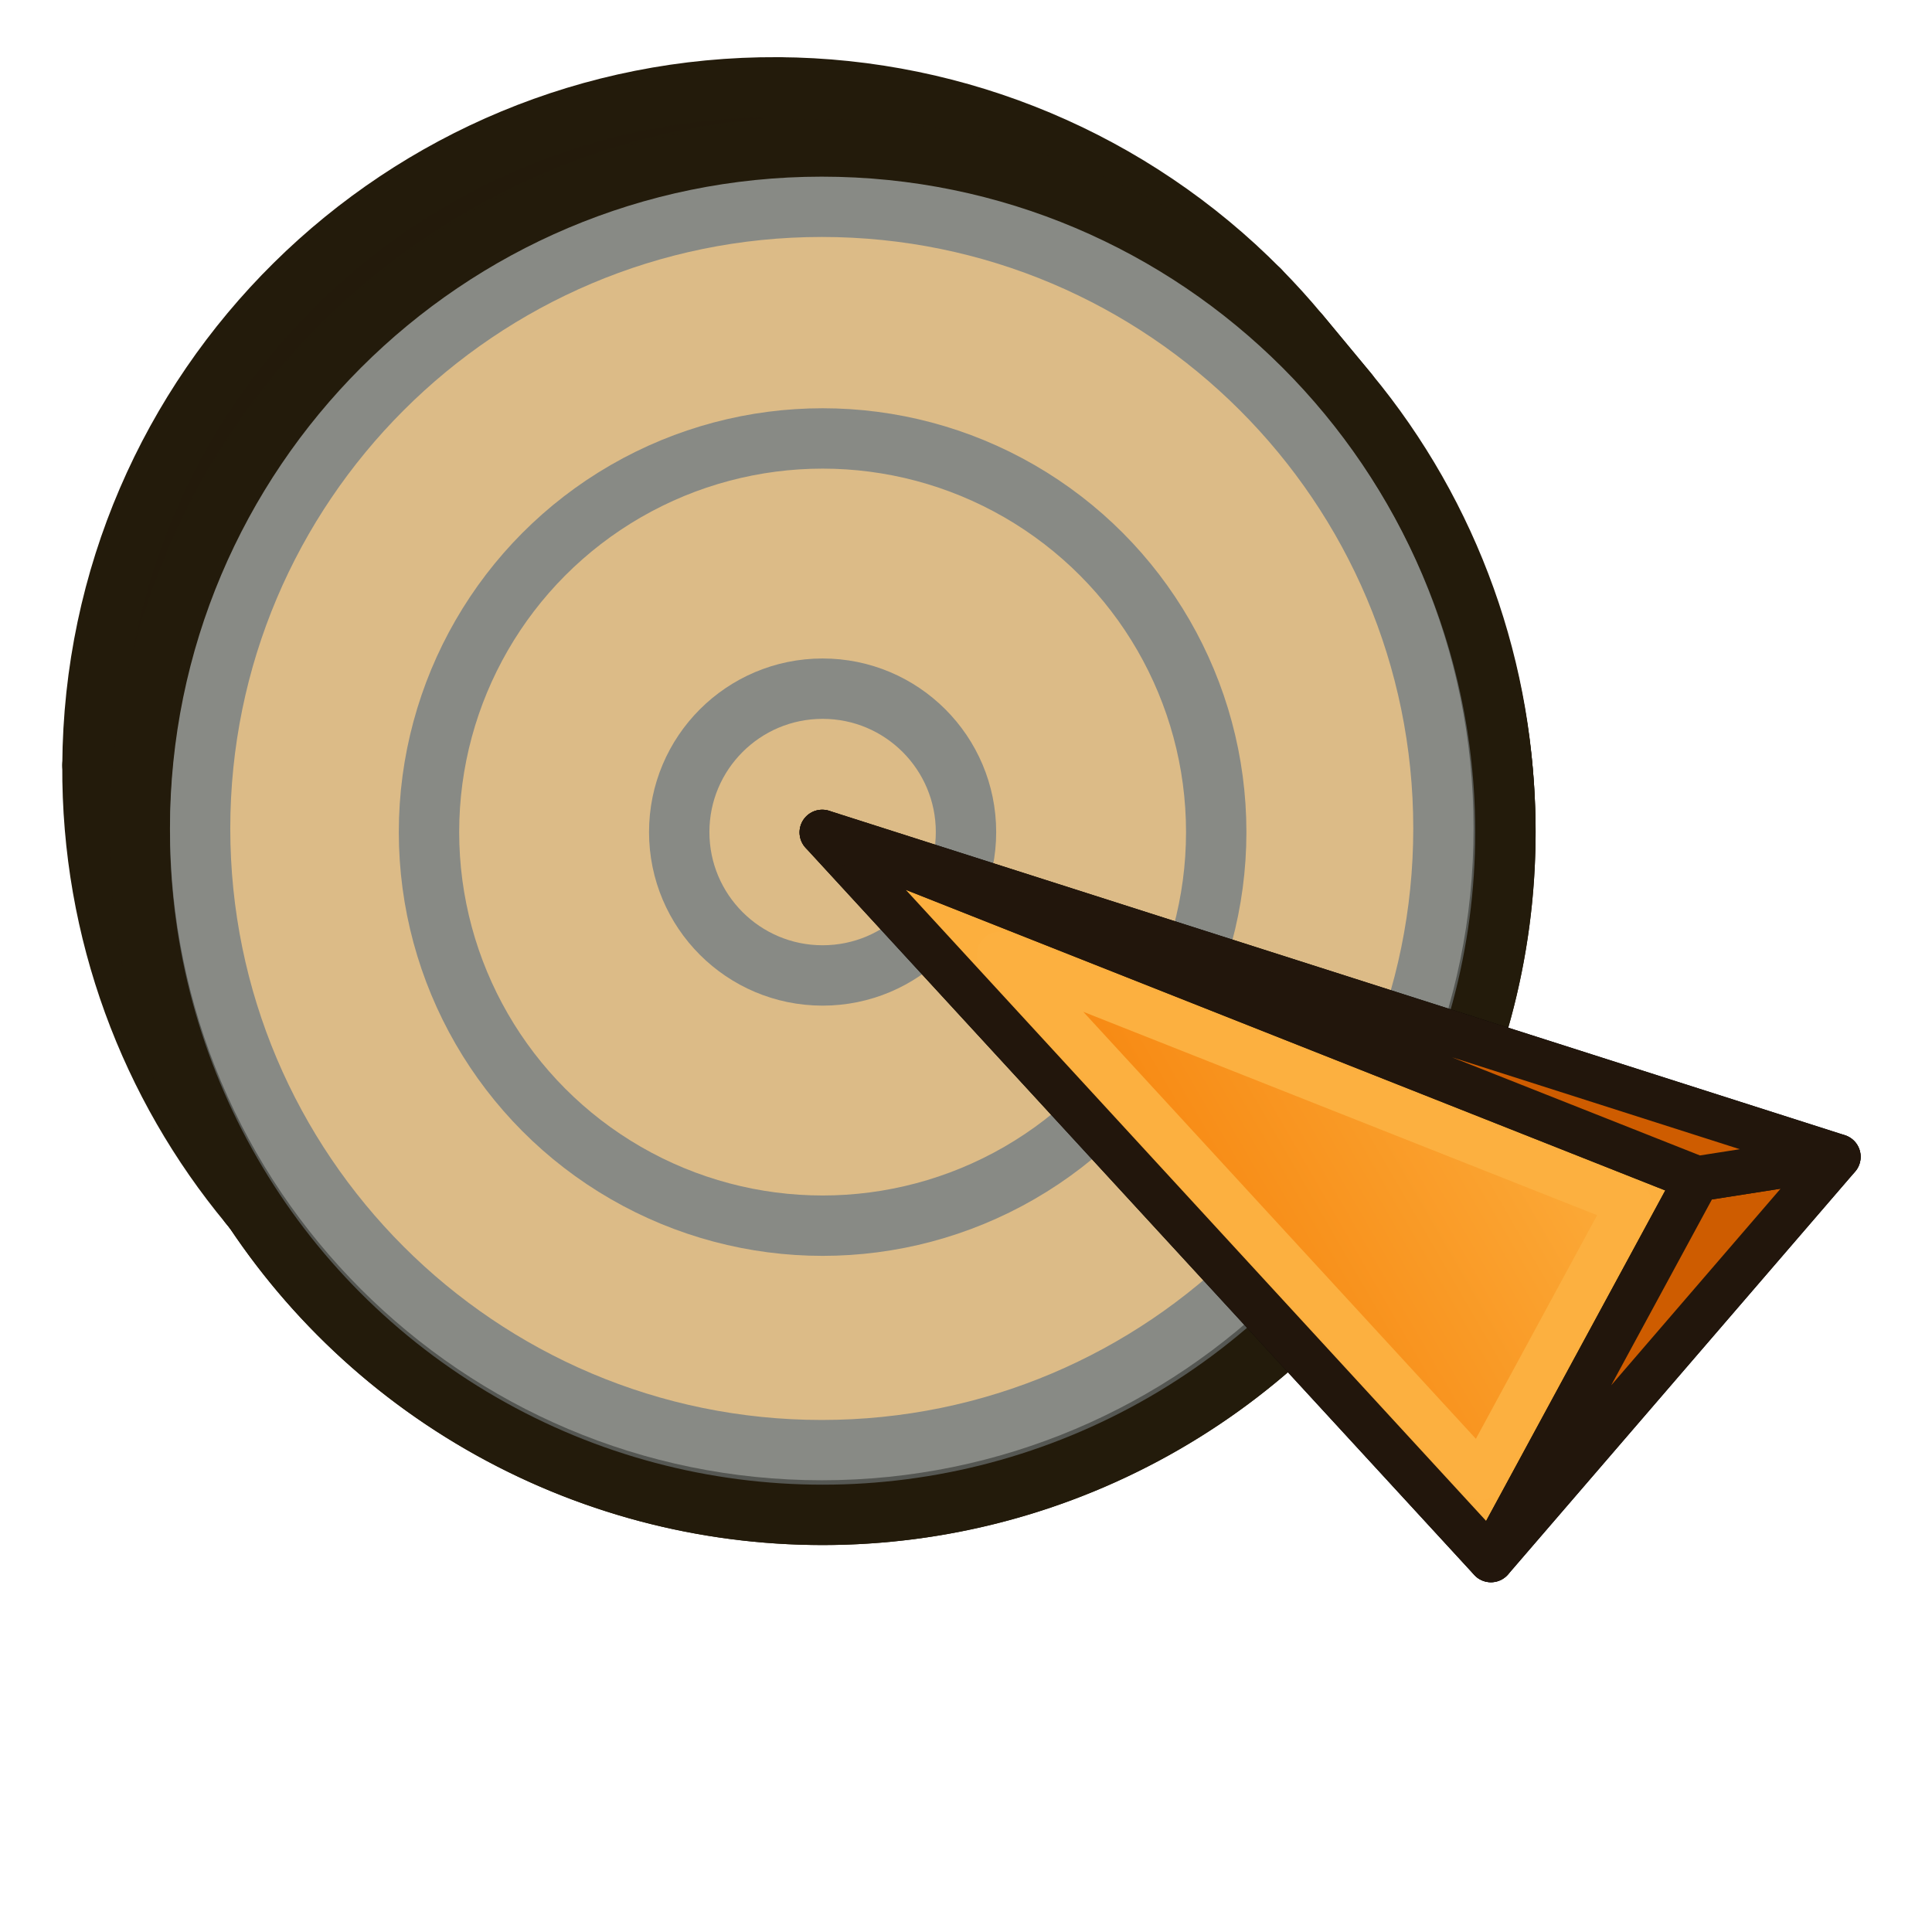 <?xml version="1.0" encoding="UTF-8" standalone="no"?>
<!-- Created with Inkscape (http://www.inkscape.org/) -->

<svg
   width="64"
   height="64"
   id="svg2869"
   version="1.1"
   viewBox="0 0 64 64"
   xmlns:xlink="http://www.w3.org/1999/xlink"
   xmlns="http://www.w3.org/2000/svg"
   xmlns:svg="http://www.w3.org/2000/svg"
   xmlns:rdf="http://www.w3.org/1999/02/22-rdf-syntax-ns#"
   xmlns:cc="http://creativecommons.org/ns#"
   xmlns:dc="http://purl.org/dc/elements/1.1/">
  <defs
     id="defs2871">
    <linearGradient
       id="linearGradient5">
      <stop
         style="stop-color:#ef2929;stop-opacity:1;"
         offset="0"
         id="stop19" />
      <stop
         style="stop-color:#ef2929;stop-opacity:0;"
         offset="1"
         id="stop20" />
    </linearGradient>
    <linearGradient
       id="swatch18">
      <stop
         style="stop-color:#ef2929;stop-opacity:1;"
         offset="0"
         id="stop18" />
    </linearGradient>
    <linearGradient
       id="swatch15">
      <stop
         style="stop-color:#3d0000;stop-opacity:1;"
         offset="0"
         id="stop15" />
    </linearGradient>
    <linearGradient
       id="linearGradient5-1">
      <stop
         style="stop-color:#ef2929;stop-opacity:1;"
         offset="0"
         id="stop5" />
      <stop
         style="stop-color:#ef2929;stop-opacity:0;"
         offset="1"
         id="stop6" />
    </linearGradient>
    <linearGradient
       id="linearGradient3836-9">
      <stop
         style="stop-color:#a40000;stop-opacity:1"
         offset="0"
         id="stop3838-8" />
      <stop
         style="stop-color:#ef2929;stop-opacity:1"
         offset="1"
         id="stop3840-1" />
    </linearGradient>
    <linearGradient
       xlink:href="#linearGradient1"
       id="linearGradient4"
       x1="-10.642"
       y1="27.423"
       x2="0"
       y2="43.608"
       gradientUnits="userSpaceOnUse" />
    <linearGradient
       id="linearGradient1">
      <stop
         style="stop-color:#fcaf3e;stop-opacity:1"
         offset="0"
         id="stop3" />
      <stop
         style="stop-color:#f57900;stop-opacity:1"
         offset="1"
         id="stop4" />
    </linearGradient>
    <linearGradient
       xlink:href="#linearGradient3828"
       id="linearGradient3840"
       gradientUnits="userSpaceOnUse"
       x1="-2.224"
       y1="759.33"
       x2="281.502"
       y2="728.49" />
    <linearGradient
       id="linearGradient3828">
      <stop
         style="stop-color:#729fcf;stop-opacity:1"
         offset="0"
         id="stop3830" />
      <stop
         style="stop-color:#204a87;stop-opacity:1"
         offset="1"
         id="stop3832" />
    </linearGradient>
    <linearGradient
       xlink:href="#linearGradient3860"
       id="linearGradient3866"
       x1="35.238"
       y1="33.039"
       x2="27.98"
       y2="20.136"
       gradientUnits="userSpaceOnUse" />
    <linearGradient
       id="linearGradient3860">
      <stop
         style="stop-color:#204a87;stop-opacity:1"
         offset="0"
         id="stop3862" />
      <stop
         style="stop-color:#729fcf;stop-opacity:1"
         offset="1"
         id="stop3864" />
    </linearGradient>
    <linearGradient
       xlink:href="#linearGradient3833"
       id="linearGradient3893"
       gradientUnits="userSpaceOnUse"
       gradientTransform="translate(-40,60)"
       x1="90"
       y1="17"
       x2="93"
       y2="47" />
    <linearGradient
       id="linearGradient3833">
      <stop
         style="stop-color:#729fcf;stop-opacity:1"
         offset="0"
         id="stop3835" />
      <stop
         style="stop-color:#3465a4;stop-opacity:1"
         offset="1"
         id="stop3837" />
    </linearGradient>
    <linearGradient
       y2="42"
       x2="86"
       y1="17"
       x1="90"
       gradientTransform="translate(-40,60)"
       gradientUnits="userSpaceOnUse"
       id="linearGradient3862"
       xlink:href="#linearGradient3885" />
    <linearGradient
       id="linearGradient3885">
      <stop
         id="stop3887"
         offset="0"
         style="stop-color:#3465a4;stop-opacity:1" />
      <stop
         id="stop3889"
         offset="1"
         style="stop-color:#204a87;stop-opacity:1" />
    </linearGradient>
    <linearGradient
       xlink:href="#linearGradient1"
       id="linearGradient57"
       gradientUnits="userSpaceOnUse"
       x1="-10.642"
       y1="27.423"
       x2="0"
       y2="43.608" />
    <linearGradient
       xlink:href="#linearGradient1"
       id="linearGradient57-6"
       gradientUnits="userSpaceOnUse"
       x1="-10.642"
       y1="27.423"
       x2="0"
       y2="43.608" />
    <linearGradient
       y2="21.837"
       x2="47.502"
       y1="51.18"
       x1="53.897"
       gradientTransform="translate(0,-4)"
       gradientUnits="userSpaceOnUse"
       id="linearGradient1905"
       xlink:href="#linearGradient3777" />
    <linearGradient
       id="linearGradient3777">
      <stop
         style="stop-color:#204a87;stop-opacity:1"
         offset="0"
         id="stop3779" />
      <stop
         style="stop-color:#3465a4;stop-opacity:1"
         offset="1"
         id="stop3781" />
    </linearGradient>
    <linearGradient
       y2="21.311"
       x2="17.329"
       y1="55.718"
       x1="22.117"
       gradientTransform="translate(0,-4)"
       gradientUnits="userSpaceOnUse"
       id="linearGradient1907"
       xlink:href="#linearGradient3767" />
    <linearGradient
       id="linearGradient3767">
      <stop
         style="stop-color:#3465a4;stop-opacity:1"
         offset="0"
         id="stop3769" />
      <stop
         style="stop-color:#729fcf;stop-opacity:1"
         offset="1"
         id="stop3771" />
    </linearGradient>
    <linearGradient
       y2="21.837"
       x2="47.502"
       y1="51.18"
       x1="53.897"
       gradientTransform="translate(0,-4)"
       gradientUnits="userSpaceOnUse"
       id="linearGradient1905-3"
       xlink:href="#linearGradient3777" />
    <linearGradient
       y2="21.311"
       x2="17.329"
       y1="55.718"
       x1="22.117"
       gradientTransform="translate(0,-4)"
       gradientUnits="userSpaceOnUse"
       id="linearGradient1907-5"
       xlink:href="#linearGradient3767" />
  </defs>
  <g
     id="layer3"
     style="display:inline">
    <g
       style="display:inline;fill:#231a0b;fill-opacity:1;stroke:#231b0b;stroke-width:11.82;stroke-linecap:round;stroke-linejoin:round;stroke-opacity:1"
       id="g95"
       transform="matrix(0.169,0.001,-0.001,0.169,5.687,-68.367)">
      <path
         d="m 264.733,566.099 c 0,35.452 -14.083,69.452 -39.152,94.52 l -9.641,-11.49 c 25.068,-25.069 39.151,-59.068 39.151,-94.52 z"
         id="path87"
         style="stroke-width:11.82;fill:#231a0b;fill-opacity:1;stroke:#231b0b;stroke-opacity:1" />
      <path
         d="m 225.581,660.619 c -25.068,25.068 -59.068,39.152 -94.519,39.152 L 121.42,688.28 c 35.452,0 69.451,-14.083 94.52,-39.151 z"
         id="path88"
         style="stroke-width:11.82;fill:#231a0b;fill-opacity:1;stroke:#231b0b;stroke-opacity:1" />
      <path
         d="m 131.062,699.771 c -41.132,0 -77.925,-18.578 -102.445,-47.801 l -9.642,-11.49 c 24.52,29.222 61.313,47.8 102.445,47.8 z"
         id="path89"
         style="stroke-width:11.82;fill:#231a0b;fill-opacity:1;stroke:#231b0b;stroke-opacity:1" />
      <path
         d="M 28.616,651.97 C 9.127,628.744 -2.61,598.792 -2.61,566.099 l -9.642,-11.49 c 0,32.693 11.737,62.644 31.226,85.871 z"
         id="path90"
         style="stroke-width:11.82;fill:#231a0b;fill-opacity:1;stroke:#231b0b;stroke-opacity:1" />
      <path
         d="m -2.61,566.099 c 0,-73.824 59.847,-133.671 133.672,-133.671 l -9.642,-11.49 c -73.825,0 -133.672,59.846 -133.672,133.671 z"
         id="path91"
         style="stroke-width:11.82;fill:#231a0b;fill-opacity:1;stroke:#231b0b;stroke-opacity:1" />
      <path
         d="m 131.062,432.428 c 35.451,0 69.451,14.083 94.519,39.152 l -9.641,-11.491 c -25.069,-25.068 -59.068,-39.151 -94.52,-39.151 z"
         id="path92"
         style="stroke-width:11.82;fill:#231a0b;fill-opacity:1;stroke:#231b0b;stroke-opacity:1" />
      <path
         d="m 225.581,471.58 c 2.762,2.762 5.391,5.632 7.882,8.601 l -9.642,-11.491 c -2.491,-2.969 -5.119,-5.839 -7.881,-8.601 z"
         id="path93"
         style="stroke-width:11.82;fill:#231a0b;fill-opacity:1;stroke:#231b0b;stroke-opacity:1" />
      <path
         d="m 233.463,480.181 c 20.119,23.976 31.27,54.373 31.27,85.918 l -9.642,-11.49 c 0,-31.546 -11.151,-61.942 -31.27,-85.919 z"
         id="path94"
         style="stroke-width:11.82;fill:#231a0b;fill-opacity:1;stroke:#231b0b;stroke-opacity:1" />
      <path
         d="m 264.733,566.099 v 0 l -9.642,-11.49 v 0 z"
         id="path95"
         style="stroke-width:11.82;fill:#231a0b;fill-opacity:1;stroke:#231b0b;stroke-opacity:1" />
    </g>
    <path
       id="circle32"
       style="display:inline;fill:#e9b96e;stroke:#231a0b;stroke-width:2;stroke-linecap:round;stroke-linejoin:round"
       d="M 49.869,27.563 A 22.619,22.619 0 0 1 27.25,50.181 22.619,22.619 0 0 1 4.632,27.563 22.619,22.619 0 0 1 27.25,4.944 22.619,22.619 0 0 1 49.869,27.563 Z" />
    <circle
       style="fill:#555753;stroke:#231b0b;stroke-width:2;stroke-linecap:round;stroke-linejoin:round;stroke-dasharray:none;stroke-opacity:1"
       id="path28"
       cx="27.25"
       cy="27.563"
       r="22.619" />
    <path
       style="fill:#dcbb87;stroke:#888a85;stroke-width:11.82;stroke-linecap:round;stroke-linejoin:round;stroke-dasharray:none;stroke-opacity:1;fill-opacity:1"
       id="circle30"
       d="m 131.062,444.248 c 67.237,0 121.85,54.614 121.85,121.852 0,67.237 -54.613,121.852 -121.85,121.852 -67.237,0 -121.852,-54.615 -121.852,-121.852 0,-67.237 54.615,-121.852 121.852,-121.852 z"
       transform="matrix(0.169,0,0,0.169,5.073,-68.227)" />
    <circle
       style="fill:#dcbb87;stroke:#888a85;stroke-width:2;stroke-linecap:round;stroke-linejoin:round;stroke-dasharray:none;stroke-opacity:1;fill-opacity:1"
       id="circle28"
       cx="27.25"
       cy="27.563"
       r="13.039" />
    <circle
       style="fill:#dcbb87;stroke:#888a85;stroke-width:2;stroke-linecap:round;stroke-linejoin:round;stroke-dasharray:none;stroke-opacity:1;fill-opacity:1"
       id="circle29"
       cx="27.25"
       cy="27.563"
       r="4.75" />
    <g
       id="g3794"
       style="stroke-width:0.942;stroke-dasharray:none"
       transform="matrix(-0.949,-0.476,-0.476,0.949,56.363,4.842)">
      <path
         id="path3018"
         d="m -17.945,26.276 4.044,16.089 28.823,-10.927 z"
         style="fill:none;stroke:#000000;stroke-width:1.414;stroke-linecap:round;stroke-linejoin:round;stroke-dasharray:none;stroke-opacity:1" />
      <path
         id="path3020"
         d="M -13.901,42.366 14.922,31.439 -14.331,28.857 Z"
         style="fill:#fcaf3e;fill-opacity:1;stroke:#22160c;stroke-width:1.414;stroke-linecap:round;stroke-linejoin:round;stroke-dasharray:none;stroke-opacity:1" />
      <path
         id="path3022"
         d="m -17.945,26.276 4.044,16.089 -0.43,-13.508 z"
         style="fill:#ce5c00;fill-opacity:1;stroke:#22160c;stroke-width:1.414;stroke-linecap:round;stroke-linejoin:round;stroke-dasharray:none;stroke-opacity:1" />
      <path
         id="path3024"
         d="m -14.331,28.857 29.253,2.581 -32.867,-5.162 z"
         style="fill:#ce5c00;fill-opacity:1;stroke:#22160c;stroke-width:1.414;stroke-linecap:round;stroke-linejoin:round;stroke-dasharray:none;stroke-opacity:1" />
      <path
         id="path1"
         d="M -12.777,30.5 8.268,32.357 -12.467,40.219 Z"
         style="fill:url(#linearGradient4);fill-opacity:1;stroke:#fcb040;stroke-width:1.414;stroke-linecap:round;stroke-linejoin:round;stroke-dasharray:none;stroke-opacity:1" />
    </g>
  </g>
</svg>
